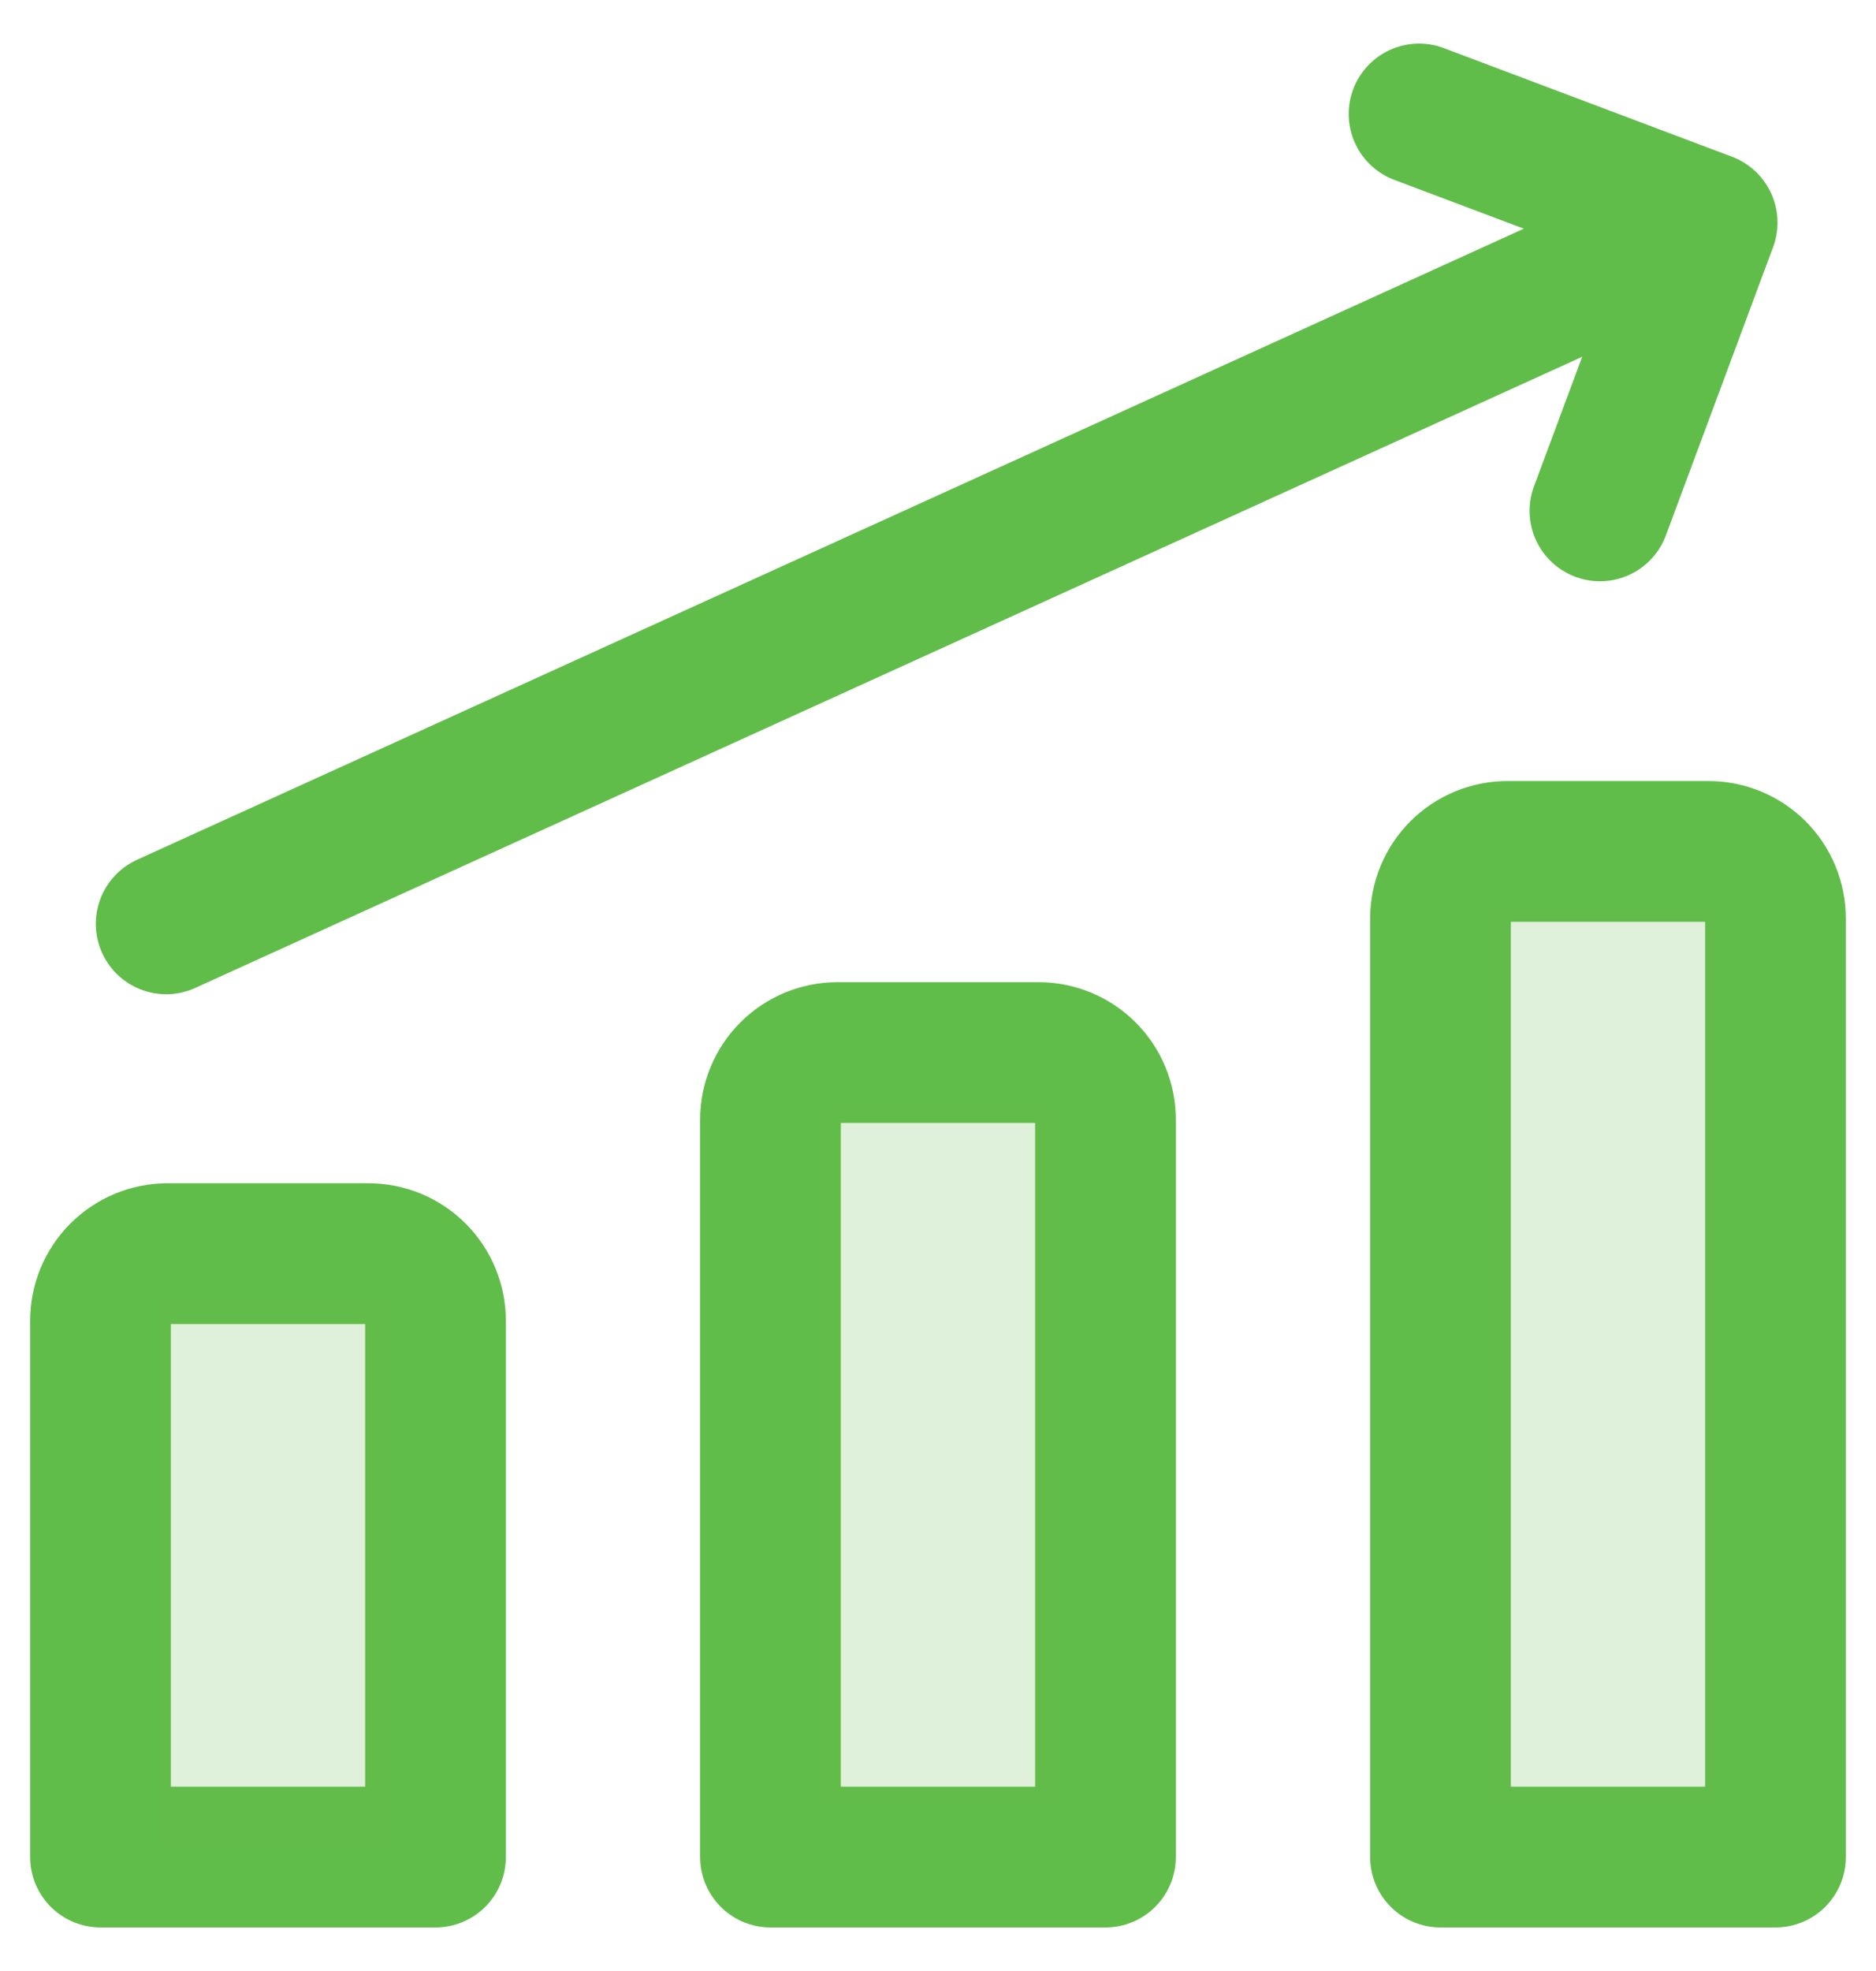 <svg width="40" height="42" viewBox="0 0 40 42" fill="none" xmlns="http://www.w3.org/2000/svg">
<path d="M3.543 19.686L36.4 4.743M36.4 4.743L30.257 2.429M36.4 4.743L34.114 10.886M37.857 39.572H30.714V19.572C30.714 19.193 30.865 18.829 31.133 18.561C31.401 18.294 31.764 18.143 32.143 18.143H36.428C36.807 18.143 37.171 18.294 37.439 18.561C37.707 18.829 37.857 19.193 37.857 19.572V39.572ZM23.571 39.572H16.428V23.857C16.428 23.478 16.579 23.115 16.847 22.847C17.115 22.579 17.478 22.429 17.857 22.429H22.143C22.522 22.429 22.885 22.579 23.153 22.847C23.421 23.115 23.571 23.478 23.571 23.857V39.572ZM9.286 39.572H2.143V28.143C2.143 27.764 2.293 27.401 2.561 27.133C2.829 26.865 3.193 26.714 3.571 26.714H7.857C8.236 26.714 8.599 26.865 8.867 27.133C9.135 27.401 9.286 27.764 9.286 28.143V39.572Z" stroke="#61BD4A" stroke-width="3" stroke-linecap="round" stroke-linejoin="round"/>
<rect opacity="0.2" x="3.333" y="27.666" width="5" height="11.667" fill="#61BD4A"/>
<rect opacity="0.2" x="17.5" y="23.5" width="5" height="15" fill="#61BD4A"/>
<rect opacity="0.2" x="31.667" y="19.334" width="5" height="19.167" fill="#61BD4A"/>
</svg>

